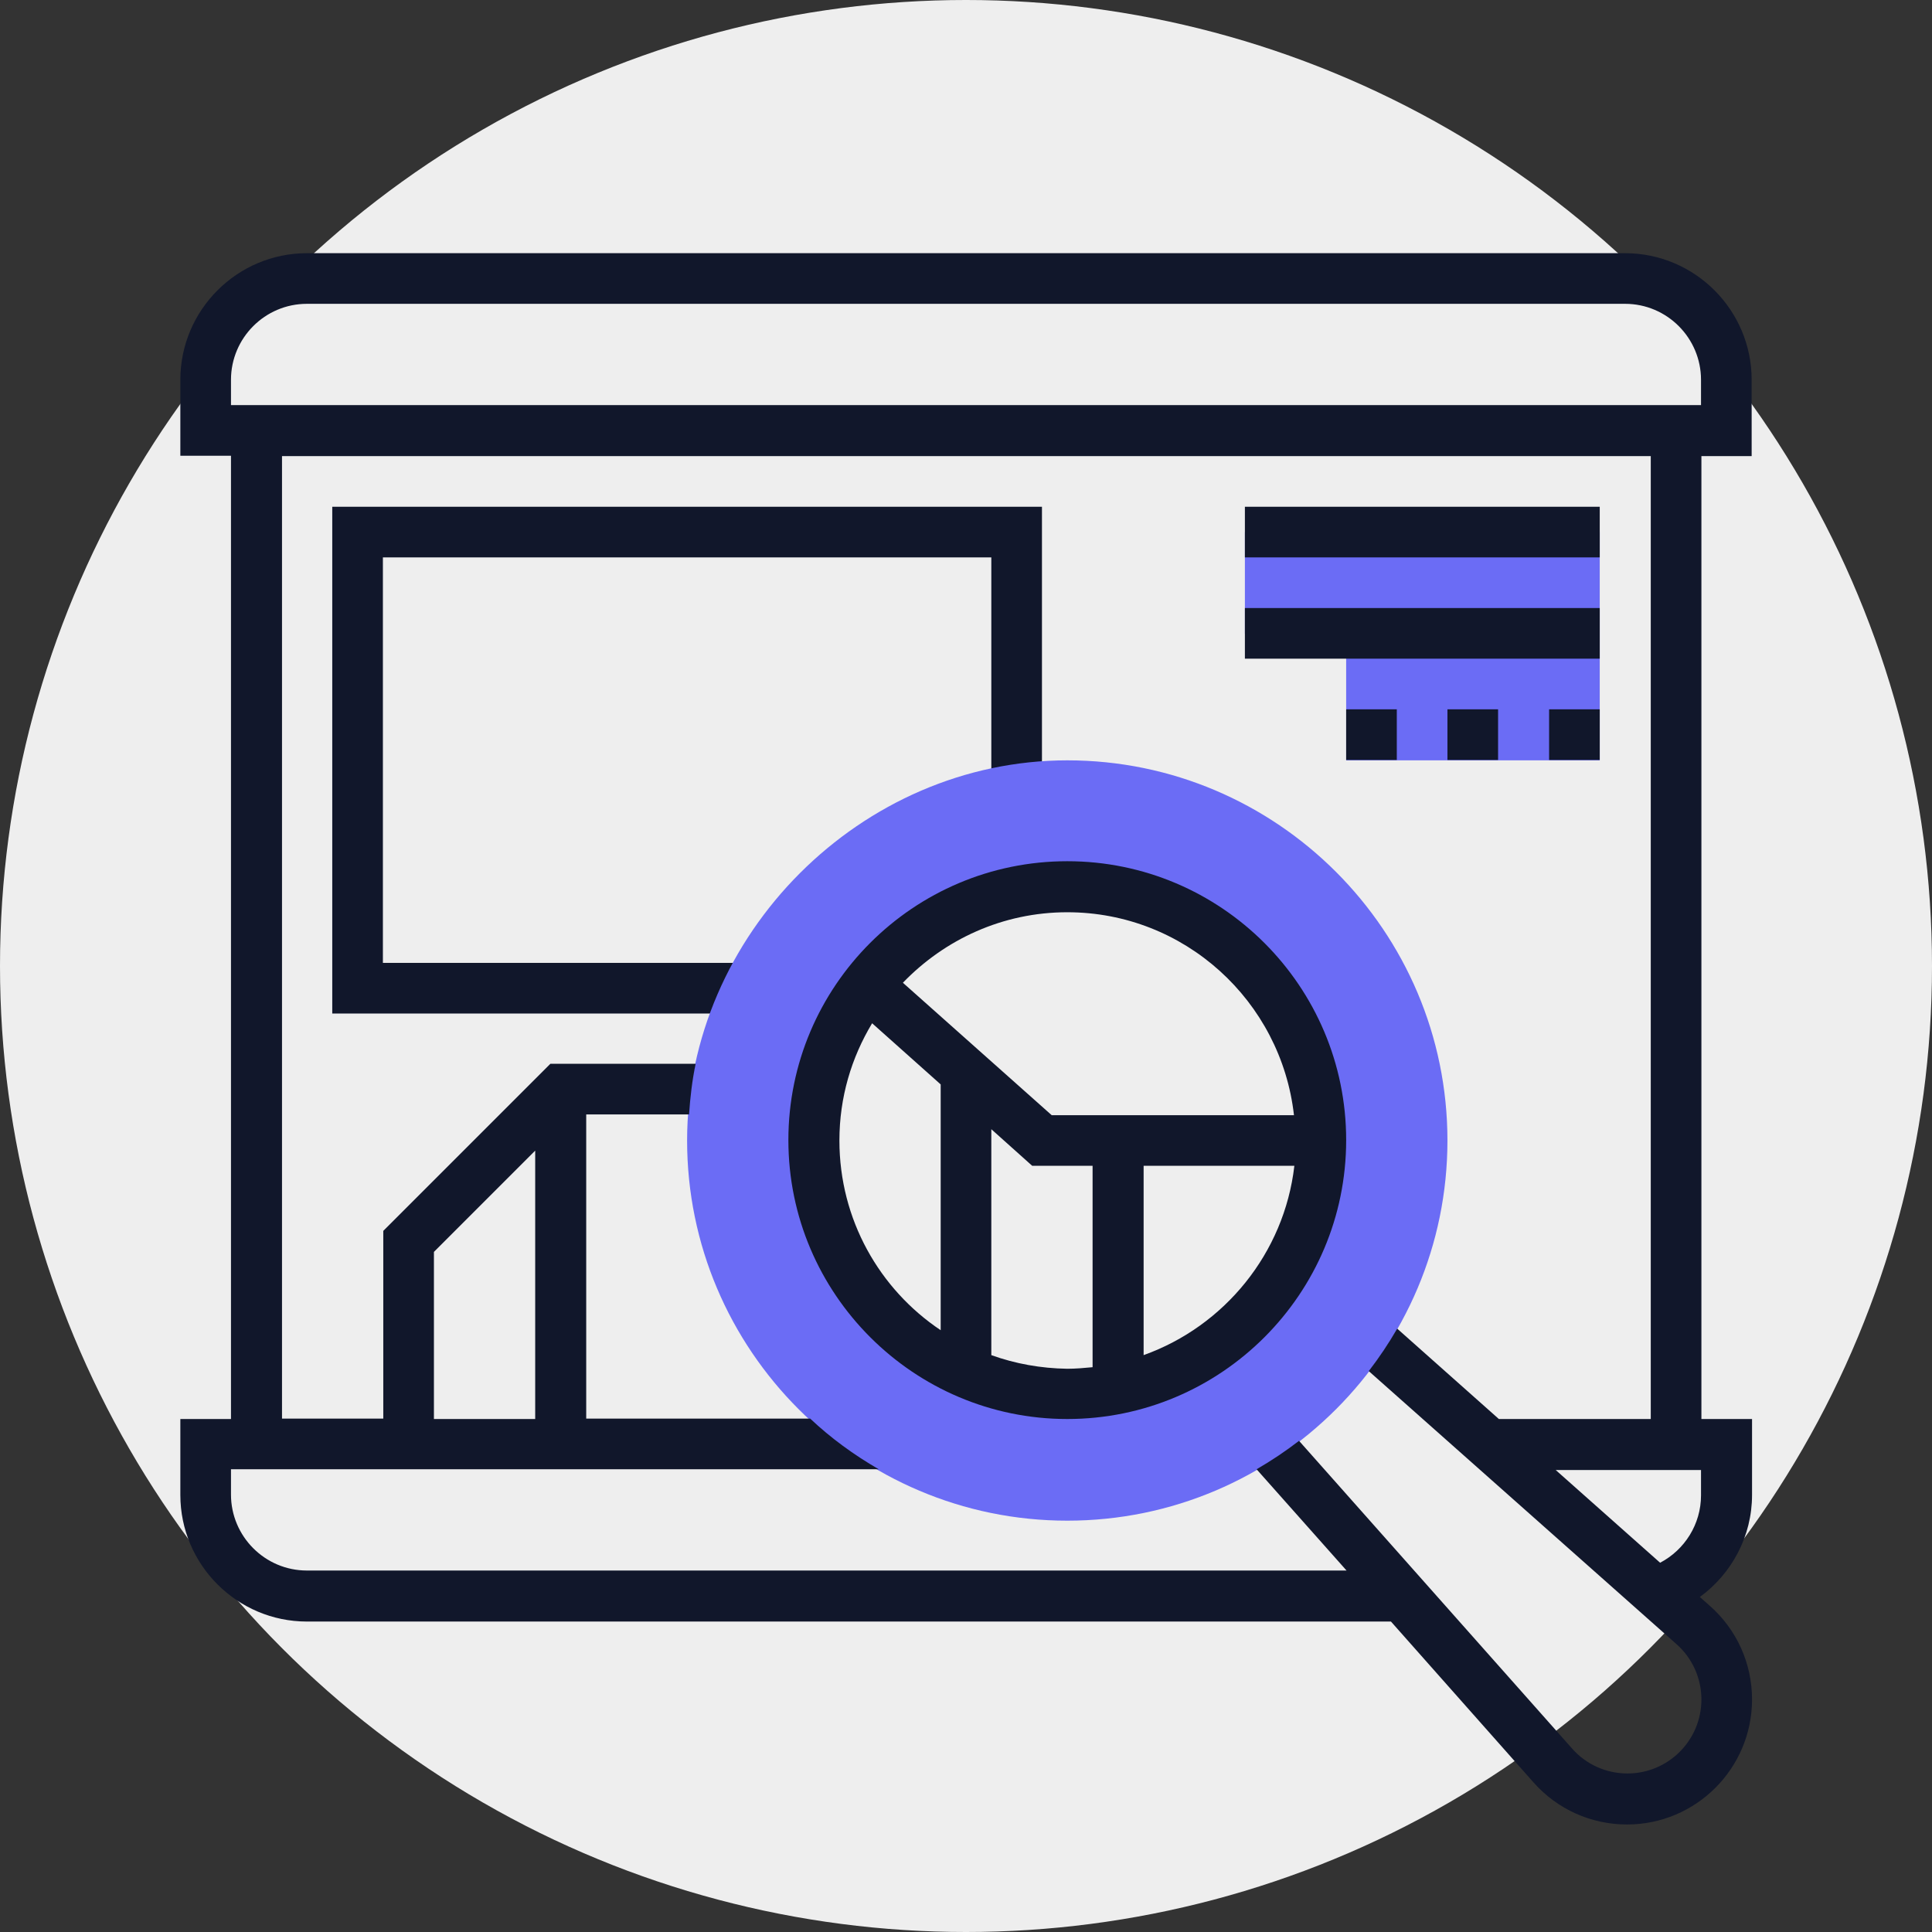 <?xml version="1.0" encoding="utf-8"?>
<!-- Generator: Adobe Illustrator 23.0.1, SVG Export Plug-In . SVG Version: 6.00 Build 0)  -->
<svg version="1.1" id="Capa_1" xmlns="http://www.w3.org/2000/svg" xmlns:xlink="http://www.w3.org/1999/xlink" x="0px" y="0px"
	 viewBox="0 0 496 496" style="enable-background:new 0 0 496 496;" xml:space="preserve">
<rect x="0" y="0" width="496" height="496" fill="#333333" stroke="none"/>
<style type="text/css">
	.st0{fill:#EEEEEE;}
	.st1{fill:#11172B;}
	.st2{fill:#6B6CF5;}
</style>
<circle class="st0" cx="248" cy="248" r="248"/>
<path class="st1" d="M192,260.2H85.3V130.1h182.2v72.6h-13v-59.6H98.3v104.1H192V260.2z"/>
<path class="st2" d="M319.6,136.6h91.1v58.6h-65.1v-32.5h-26V136.6z"/>
<path class="st2" d="M274,390.4c-53.8,0-97.6-43.8-97.6-97.6c0-52.9,44.7-97.6,97.6-97.6c53.8,0,97.6,43.8,97.6,97.6
	S327.9,390.4,274,390.4z M274,227.7c-35.3,0-65.1,29.8-65.1,65.1c0,35.9,29.2,65.1,65.1,65.1s65.1-29.2,65.1-65.1
	S309.9,227.7,274,227.7z"/>
<path class="st1" d="M449.7,117.1V97.5c0-17.9-14.6-32.5-32.5-32.5H78.8c-17.9,0-32.5,14.6-32.5,32.5v19.5h13v247.3h-13v19.5
	c0,17.9,14.6,32.5,32.5,32.5h278.3l36.6,41.3c6.1,6.9,14.8,10.8,24,10.8c17.7,0,32.1-14.4,32.1-32.1c0-9.2-3.9-17.9-10.8-24
	l-2.6-2.3c8.2-6,13.4-15.6,13.4-26.2v-19.5h-13V117.1H449.7z M59.3,97.5C59.3,86.8,68,78,78.8,78h338.4c10.8,0,19.5,8.8,19.5,19.5
	v6.5H59.3V97.5z M436.7,383.9c0,7.4-4.2,14-10.5,17.3l-26.8-23.8h37.3V383.9z M423.7,364.3h-38.9l-26.1-23.2
	c-2.2,3.8-4.6,7.4-7.3,10.9l79,70.1c4.1,3.6,6.4,8.8,6.4,14.2c0,10.5-8.5,19-19,19c-5.4,0-10.6-2.3-14.2-6.4l-70.1-79
	c-3.5,2.7-7.1,5.1-10.9,7.3l23.1,26H78.8c-10.8,0-19.5-8.8-19.5-19.5v-6.5h166.3c-6.4-3.7-12.3-8-17.6-13h-57.5v-78.1h26.4
	c0.3-4.4,0.8-8.8,1.7-13h-37.3l-42.9,42.9v48.2h-26V117.1h351.4V364.3z M137.4,364.3h-26v-42.9l26-26V364.3z"/>
<path class="st1" d="M319.6,130.1h91.1v13h-91.1V130.1z"/>
<path class="st1" d="M319.6,156.1h91.1v13h-91.1V156.1z"/>
<path class="st1" d="M397.7,182.1h13v13h-13V182.1z"/>
<path class="st1" d="M371.6,182.1h13v13h-13V182.1z"/>
<path class="st1" d="M345.6,182.1h13v13h-13V182.1z"/>
<path class="st1" d="M274,364.3c39.5,0,71.6-32.1,71.6-71.6s-32.1-71.6-71.6-71.6s-71.6,32.1-71.6,71.6
	C202.4,332.2,234.6,364.3,274,364.3z M254.5,347.9v-58l10.5,9.4h15.5v51.7c-2.1,0.2-4.3,0.4-6.5,0.4
	C267.2,351.3,260.6,350.1,254.5,347.9L254.5,347.9z M293.6,347.9v-48.6h38.7C329.7,321.8,314.3,340.5,293.6,347.9z M274,234.2
	c30.1,0,54.9,22.8,58.2,52.1H270l-38.2-34C242.5,241.2,257.4,234.2,274,234.2L274,234.2z M223.9,262.7l17.6,15.7v63.1
	c-15.7-10.5-26-28.4-26-48.7C215.5,281.7,218.6,271.5,223.9,262.7L223.9,262.7z"/>
</svg>
